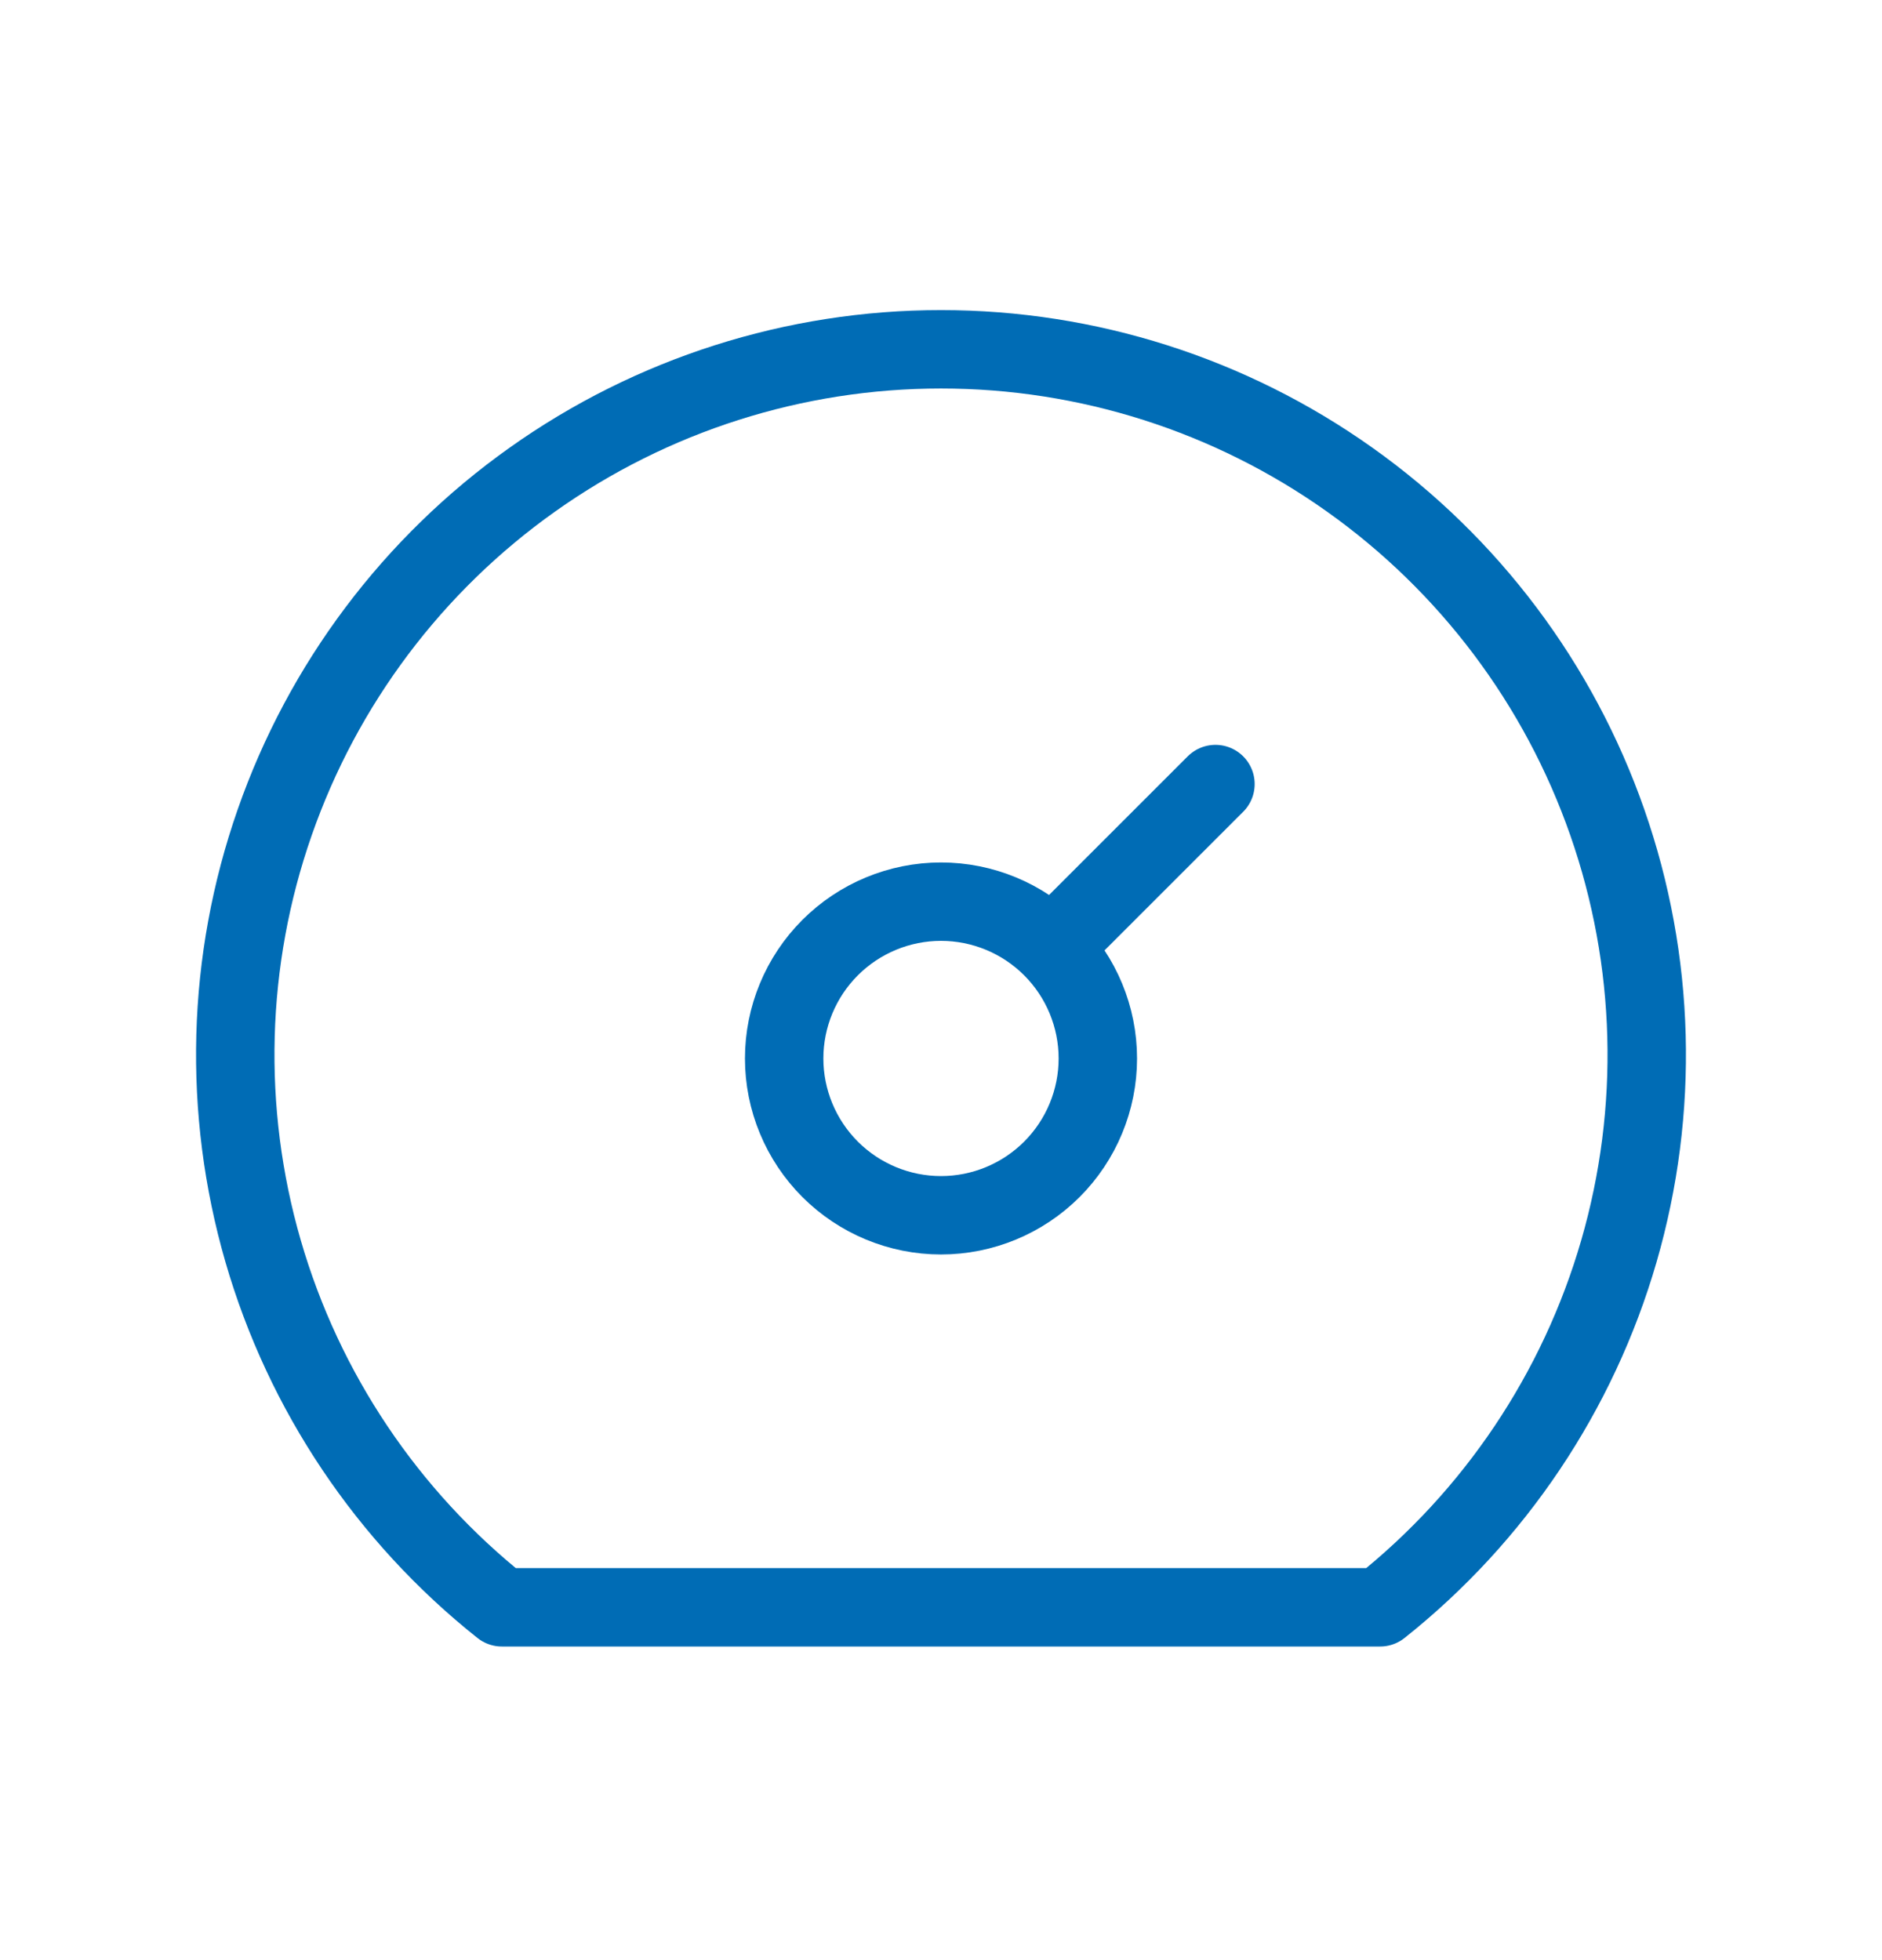 <svg width="24" height="25" viewBox="0 0 24 25" fill="none" xmlns="http://www.w3.org/2000/svg">
<g clip-path="url(#clip0_2365_2844)">
<path d="M10 13.5C10 14.03 10.211 14.539 10.586 14.914C10.961 15.289 11.47 15.5 12 15.5C12.53 15.5 13.039 15.289 13.414 14.914C13.789 14.539 14 14.03 14 13.5C14 12.97 13.789 12.461 13.414 12.086C13.039 11.711 12.53 11.5 12 11.5C11.47 11.5 10.961 11.711 10.586 12.086C10.211 12.461 10 12.97 10 13.5Z" stroke="#006CB5" stroke-linecap="round" stroke-linejoin="round"/>
<path d="M13.45 12.05L15.5 10" stroke="#006CB5" stroke-linecap="round" stroke-linejoin="round"/>
<path d="M6.4 20.5C4.938 19.338 3.874 17.75 3.355 15.957C2.836 14.163 2.887 12.252 3.503 10.489C4.118 8.726 5.266 7.198 6.789 6.117C8.312 5.035 10.133 4.455 12 4.455C13.867 4.455 15.688 5.035 17.211 6.117C18.733 7.198 19.882 8.726 20.497 10.489C21.113 12.252 21.164 14.163 20.645 15.957C20.126 17.75 19.062 19.338 17.6 20.5H6.4Z" stroke="#006CB5" stroke-linecap="round" stroke-linejoin="round"/>
</g>
<defs>
<clipPath id="clip0_2365_2844">
<rect width="24" height="24" fill="white" transform="translate(0 0.5)"/>
</clipPath>
</defs>
</svg>
